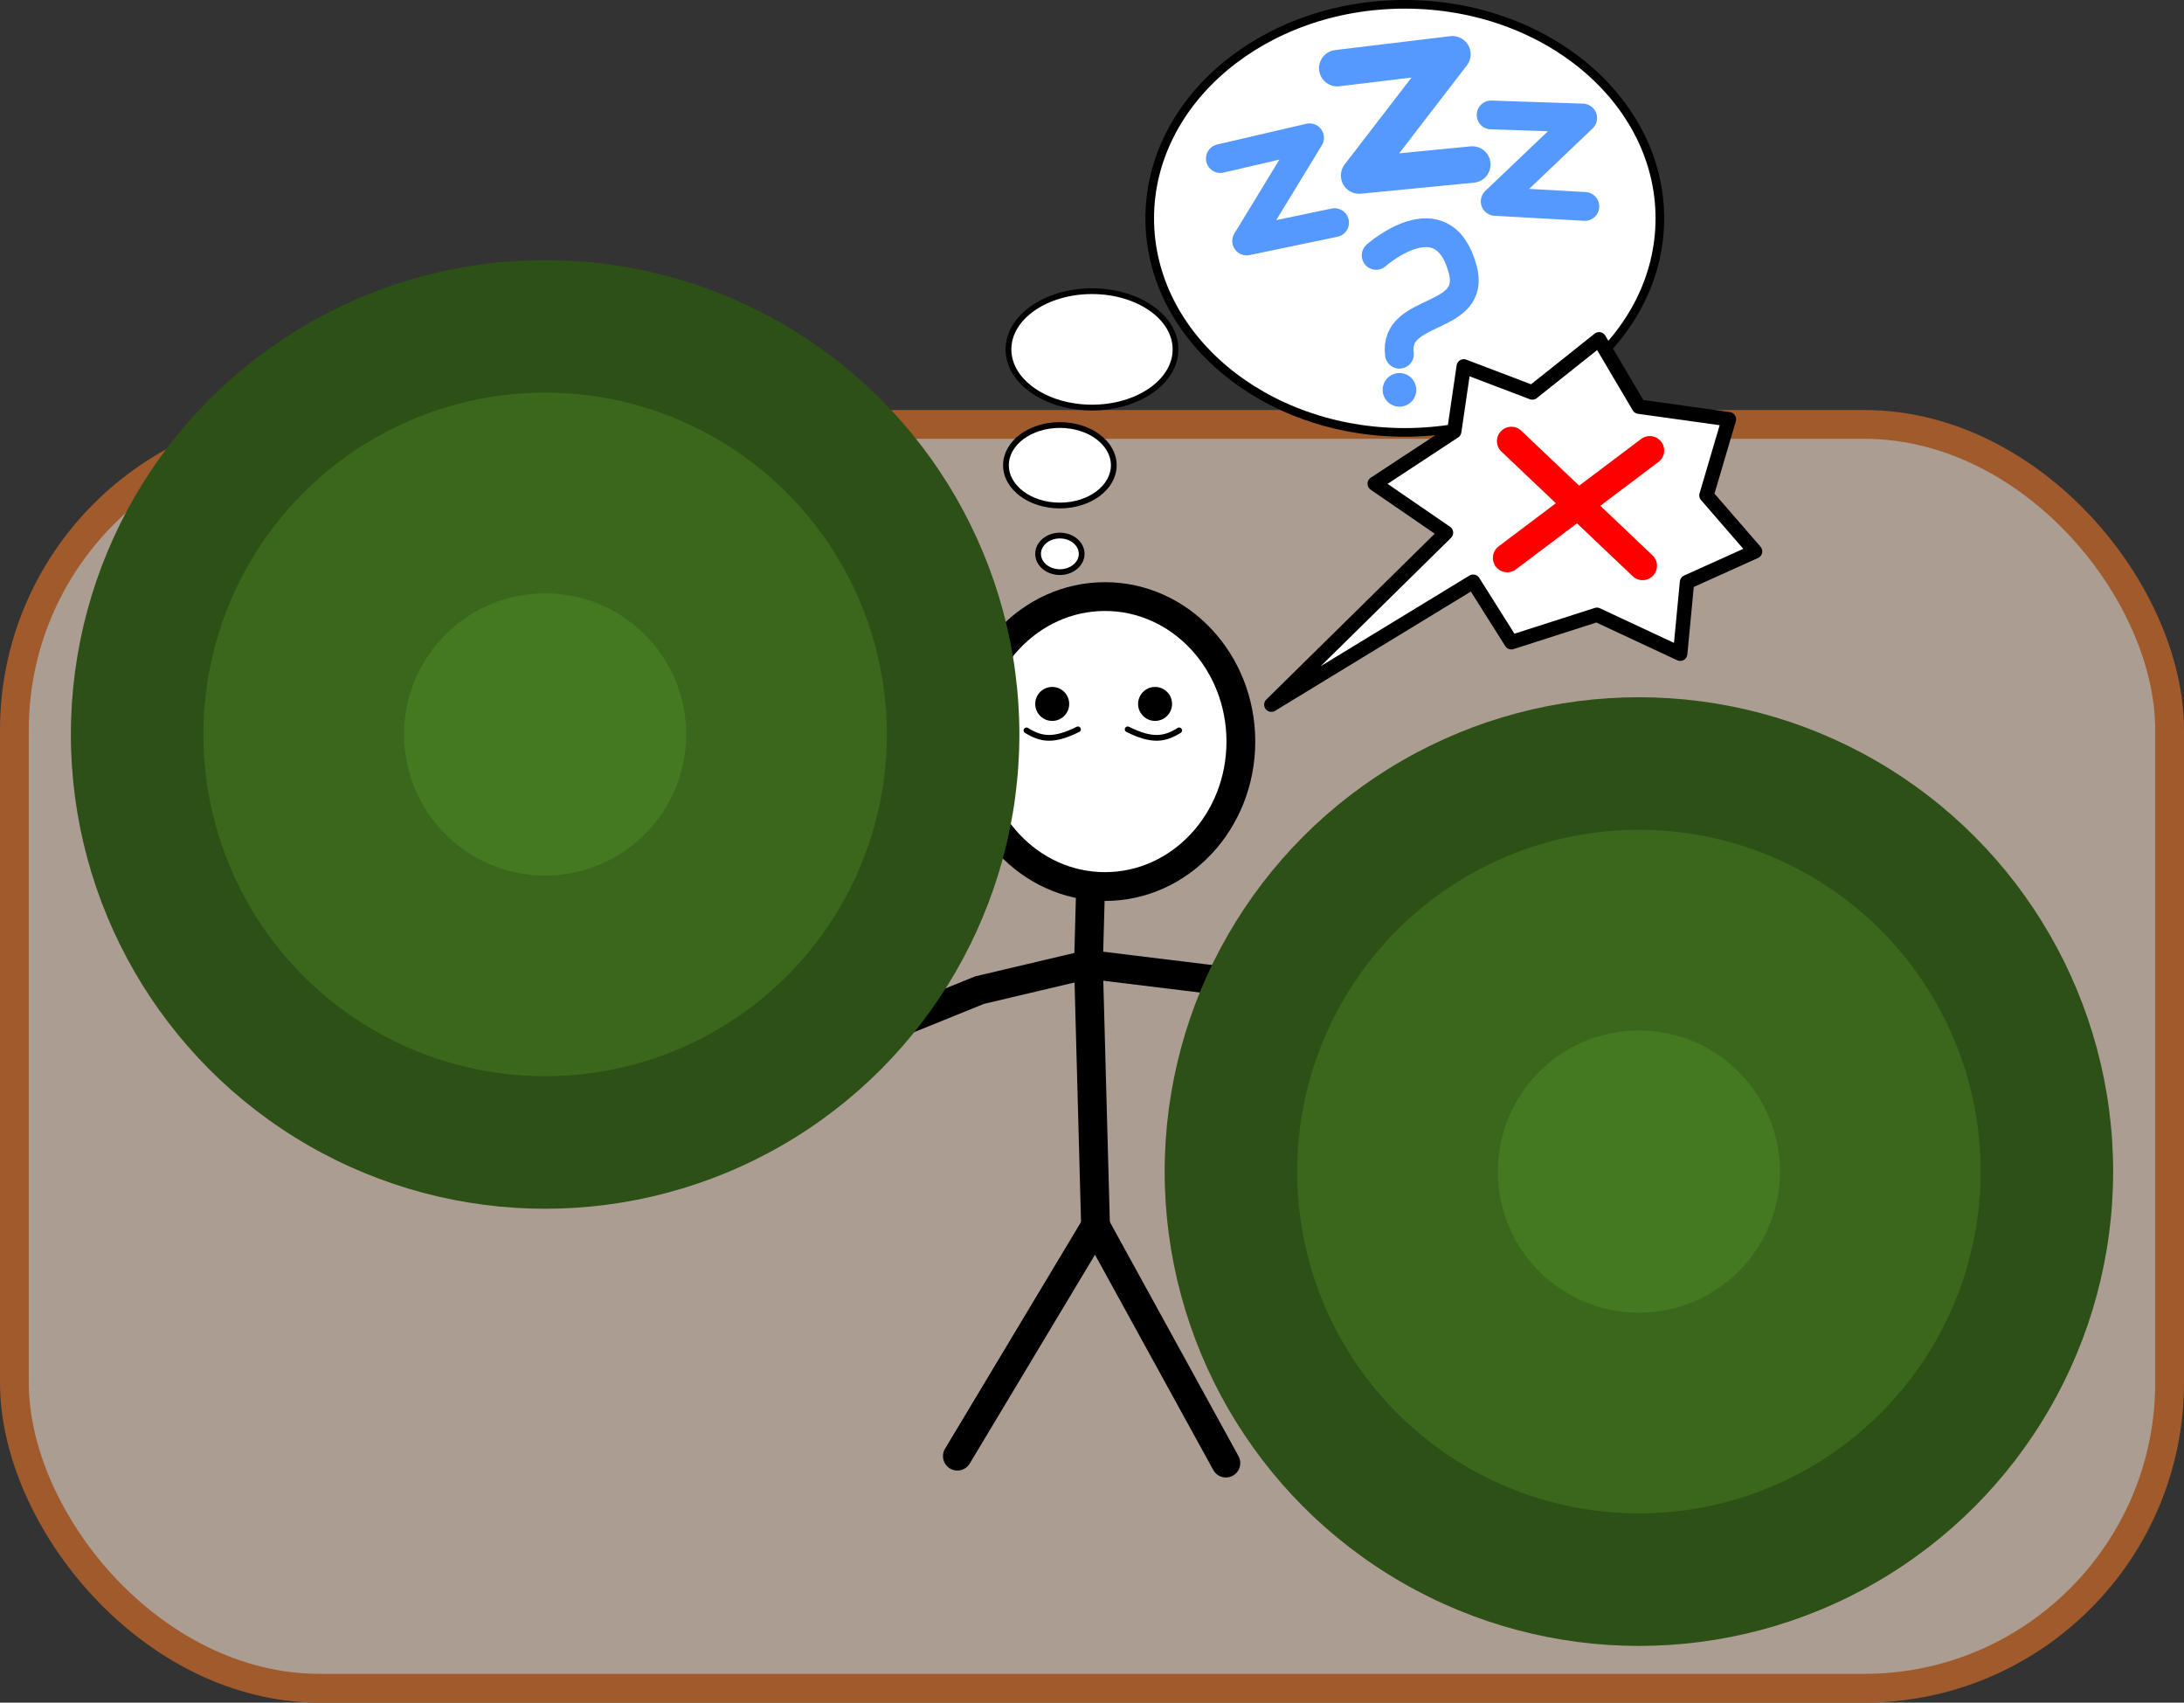 <?xml version="1.0" encoding="UTF-8" standalone="no"?>
<!-- Created with Inkscape (http://www.inkscape.org/) -->

<svg
   width="75.862mm"
   height="59.13mm"
   viewBox="0 0 75.862 59.13"
   version="1.1"
   id="svg1"
   xmlns="http://www.w3.org/2000/svg"
   xmlns:svg="http://www.w3.org/2000/svg">
  <rect x="0" y="0" width="75.862" height="59.13" fill="#333333" stroke="none"/>
  <defs
     id="defs1" />
  <g
     id="layer1"
     transform="translate(-74.736,-356.852)">
    <g
       id="g10">
      <rect
         style="opacity:1;fill:#ac9d93;fill-opacity:1;stroke:#a05a2c;stroke-width:1;stroke-linecap:round;stroke-linejoin:round;stroke-dasharray:none"
         id="rect3583"
         width="74.862"
         height="43.891"
         x="75.236"
         y="371.591"
         ry="10.612" />
      <path
         style="fill:none;stroke:#000000;stroke-width:1;stroke-linecap:round;stroke-dasharray:none"
         d="m 112.79,399.421 -0.246,-9.078 0.074,-2.692"
         id="path3581" />
      <ellipse
         style="fill:#ffffff;stroke:#000000;stroke-width:1;stroke-linecap:round;stroke-linejoin:round;stroke-dasharray:none"
         id="ellipse3581"
         cx="113.118"
         cy="382.605"
         rx="4.72"
         ry="5.035" />
      <path
         style="fill:none;stroke:#000000;stroke-width:1;stroke-linecap:round;stroke-dasharray:none"
         d="m 104.169,393.096 4.596,-1.86 3.78,-0.892 4.669,0.571 4.851,2.736"
         id="path3582" />
      <path
         style="fill:none;fill-opacity:1;stroke:#000000;stroke-width:1;stroke-linecap:round;stroke-linejoin:round;stroke-dasharray:none"
         d="m 107.991,407.421 4.799,-7.999 4.528,8.24"
         id="path3583" />
      <circle
         style="fill:#2d5016;fill-opacity:1;stroke:none;stroke-width:5.491;stroke-linecap:round;stroke-linejoin:round;stroke-dasharray:none"
         id="circle3585"
         cx="131.664"
         cy="397.539"
         r="16.473" />
      <circle
         style="fill:#3a671c;fill-opacity:1;stroke:none;stroke-width:3.957;stroke-linecap:round;stroke-linejoin:round;stroke-dasharray:none"
         id="circle3584"
         cx="131.664"
         cy="397.539"
         r="11.871" />
      <circle
         style="fill:#447821;fill-opacity:1;stroke:none;stroke-width:1.633;stroke-linecap:round;stroke-linejoin:round;stroke-dasharray:none"
         id="path3584"
         cx="131.664"
         cy="397.539"
         r="4.9" />
      <circle
         style="opacity:1;fill:#2d5016;fill-opacity:1;stroke:none;stroke-width:5.491;stroke-linecap:round;stroke-linejoin:round;stroke-dasharray:none"
         id="circle3586"
         cx="93.671"
         cy="382.357"
         r="16.473" />
      <circle
         style="fill:#3a671c;fill-opacity:1;stroke:none;stroke-width:3.957;stroke-linecap:round;stroke-linejoin:round;stroke-dasharray:none"
         id="circle3587"
         cx="93.671"
         cy="382.357"
         r="11.871" />
      <circle
         style="fill:#447821;fill-opacity:1;stroke:none;stroke-width:1.633;stroke-linecap:round;stroke-linejoin:round;stroke-dasharray:none"
         id="circle3588"
         cx="93.671"
         cy="382.357"
         r="4.9" />
      <ellipse
         style="fill:#ffffff;fill-opacity:1;stroke:#000000;stroke-width:0.2;stroke-linecap:round;stroke-linejoin:round;stroke-dasharray:none"
         id="ellipse1632-6"
         cx="112.667"
         cy="368.985"
         rx="2.901"
         ry="2.021" />
      <ellipse
         style="fill:#ffffff;fill-opacity:1;stroke:#000000;stroke-width:0.2;stroke-linecap:round;stroke-linejoin:round;stroke-dasharray:none"
         id="ellipse1633-7"
         cx="111.551"
         cy="376.086"
         rx="0.757"
         ry="0.635" />
      <ellipse
         style="fill:#ffffff;fill-opacity:1;stroke:#000000;stroke-width:0.2;stroke-linecap:round;stroke-linejoin:round;stroke-dasharray:none"
         id="ellipse1635-6"
         cx="111.551"
         cy="373.01"
         rx="1.873"
         ry="1.398" />
      <g
         id="g3618"
         transform="translate(-3.634,1.51)">
        <ellipse
           style="fill:#ffffff;fill-opacity:1;stroke:#000000;stroke-width:0.3;stroke-linecap:round;stroke-linejoin:round;stroke-dasharray:none"
           id="ellipse1634-3"
           cx="127.166"
           cy="362.925"
           rx="8.86"
           ry="7.433" />
        <g
           id="g3612"
           transform="translate(0.075,-1.981)">
          <path
             style="opacity:1;fill:none;fill-opacity:1;stroke:#5599ff;stroke-width:1;stroke-linecap:round;stroke-linejoin:round;stroke-dasharray:none"
             d="m 120.684,362.829 3.099,-0.72 -2.185,3.583 3.054,-0.637"
             id="path3610" />
          <path
             style="opacity:1;fill:none;fill-opacity:1;stroke:#5599ff;stroke-width:1.266;stroke-linecap:round;stroke-linejoin:round;stroke-dasharray:none"
             d="m 124.745,359.69 4,-0.482 -3.241,4.212 3.933,-0.384"
             id="path3611" />
          <path
             style="opacity:1;fill:none;fill-opacity:1;stroke:#5599ff;stroke-width:1;stroke-linecap:round;stroke-linejoin:round;stroke-dasharray:none"
             d="m 130.089,361.315 3.18,0.107 -3.038,2.895 3.115,0.175"
             id="path3612" />
        </g>
        <path
           style="opacity:1;fill:none;fill-opacity:1;stroke:#5599ff;stroke-width:1;stroke-linecap:round;stroke-linejoin:round;stroke-dasharray:none;stroke-opacity:1"
           d="m 126.171,364.211 c 0,0 2.323,-2.062 3.008,0.491 0.485,1.807 -2.413,1.287 -2.199,2.94"
           id="path3613" />
        <circle
           style="opacity:1;fill:#5599ff;fill-opacity:1;stroke:none;stroke-width:1;stroke-linecap:round;stroke-linejoin:round;stroke-dasharray:none"
           id="path3614"
           cx="126.981"
           cy="368.881"
           r="0.584" />
      </g>
      <path
         style="opacity:1;fill:#ffffff;fill-opacity:1;stroke:#000000;stroke-width:0.5;stroke-linecap:round;stroke-linejoin:round;stroke-dasharray:none"
         d="m 122.487,373.651 2.762,-1.817 0.331,-2.258 2.382,0.906 2.32,-1.847 1.383,2.34 3.126,0.436 -0.78,2.644 1.688,1.947 -2.364,1.066 -0.237,2.486 -2.894,-1.351 -2.971,0.953 -1.326,-2.102 -7.01,4.27 6.066,-5.972 z"
         id="path3615" />
      <g
         id="g3619"
         transform="translate(5.697,6.332)">
        <path
           style="opacity:1;fill:#ffffff;fill-opacity:1;stroke:#ff0000;stroke-width:1;stroke-linecap:round;stroke-linejoin:round;stroke-dasharray:none"
           d="m 121.536,365.84 4.559,4.328"
           id="path3616" />
        <path
           style="opacity:1;fill:#ffffff;fill-opacity:1;stroke:#ff0000;stroke-width:1;stroke-linecap:round;stroke-linejoin:round;stroke-dasharray:none"
           d="m 121.394,369.894 4.951,-3.73"
           id="path3617" />
      </g>
      <circle
         style="opacity:1;fill:#000000;fill-opacity:1;stroke:none;stroke-width:0.304;stroke-linecap:round;stroke-linejoin:round;stroke-dasharray:none"
         id="path3631"
         cx="114.858"
         cy="381.298"
         r="0.59" />
      <circle
         style="opacity:1;fill:#000000;fill-opacity:1;stroke:none;stroke-width:0.304;stroke-linecap:round;stroke-linejoin:round;stroke-dasharray:none"
         id="circle3631"
         cx="111.285"
         cy="381.298"
         r="0.59" />
      <path
         style="opacity:1;fill:none;fill-opacity:1;stroke:#000000;stroke-width:0.2;stroke-linecap:round;stroke-linejoin:round;stroke-dasharray:none"
         d="m 113.906,382.181 c 0.852,0.424 1.285,0.35 1.789,0.036"
         id="path3632" />
      <path
         style="opacity:1;fill:none;fill-opacity:1;stroke:#000000;stroke-width:0.2;stroke-linecap:round;stroke-linejoin:round;stroke-dasharray:none"
         d="m 112.18,382.181 c -0.852,0.424 -1.285,0.35 -1.789,0.036"
         id="path3633" />
    </g>
  </g>
</svg>
